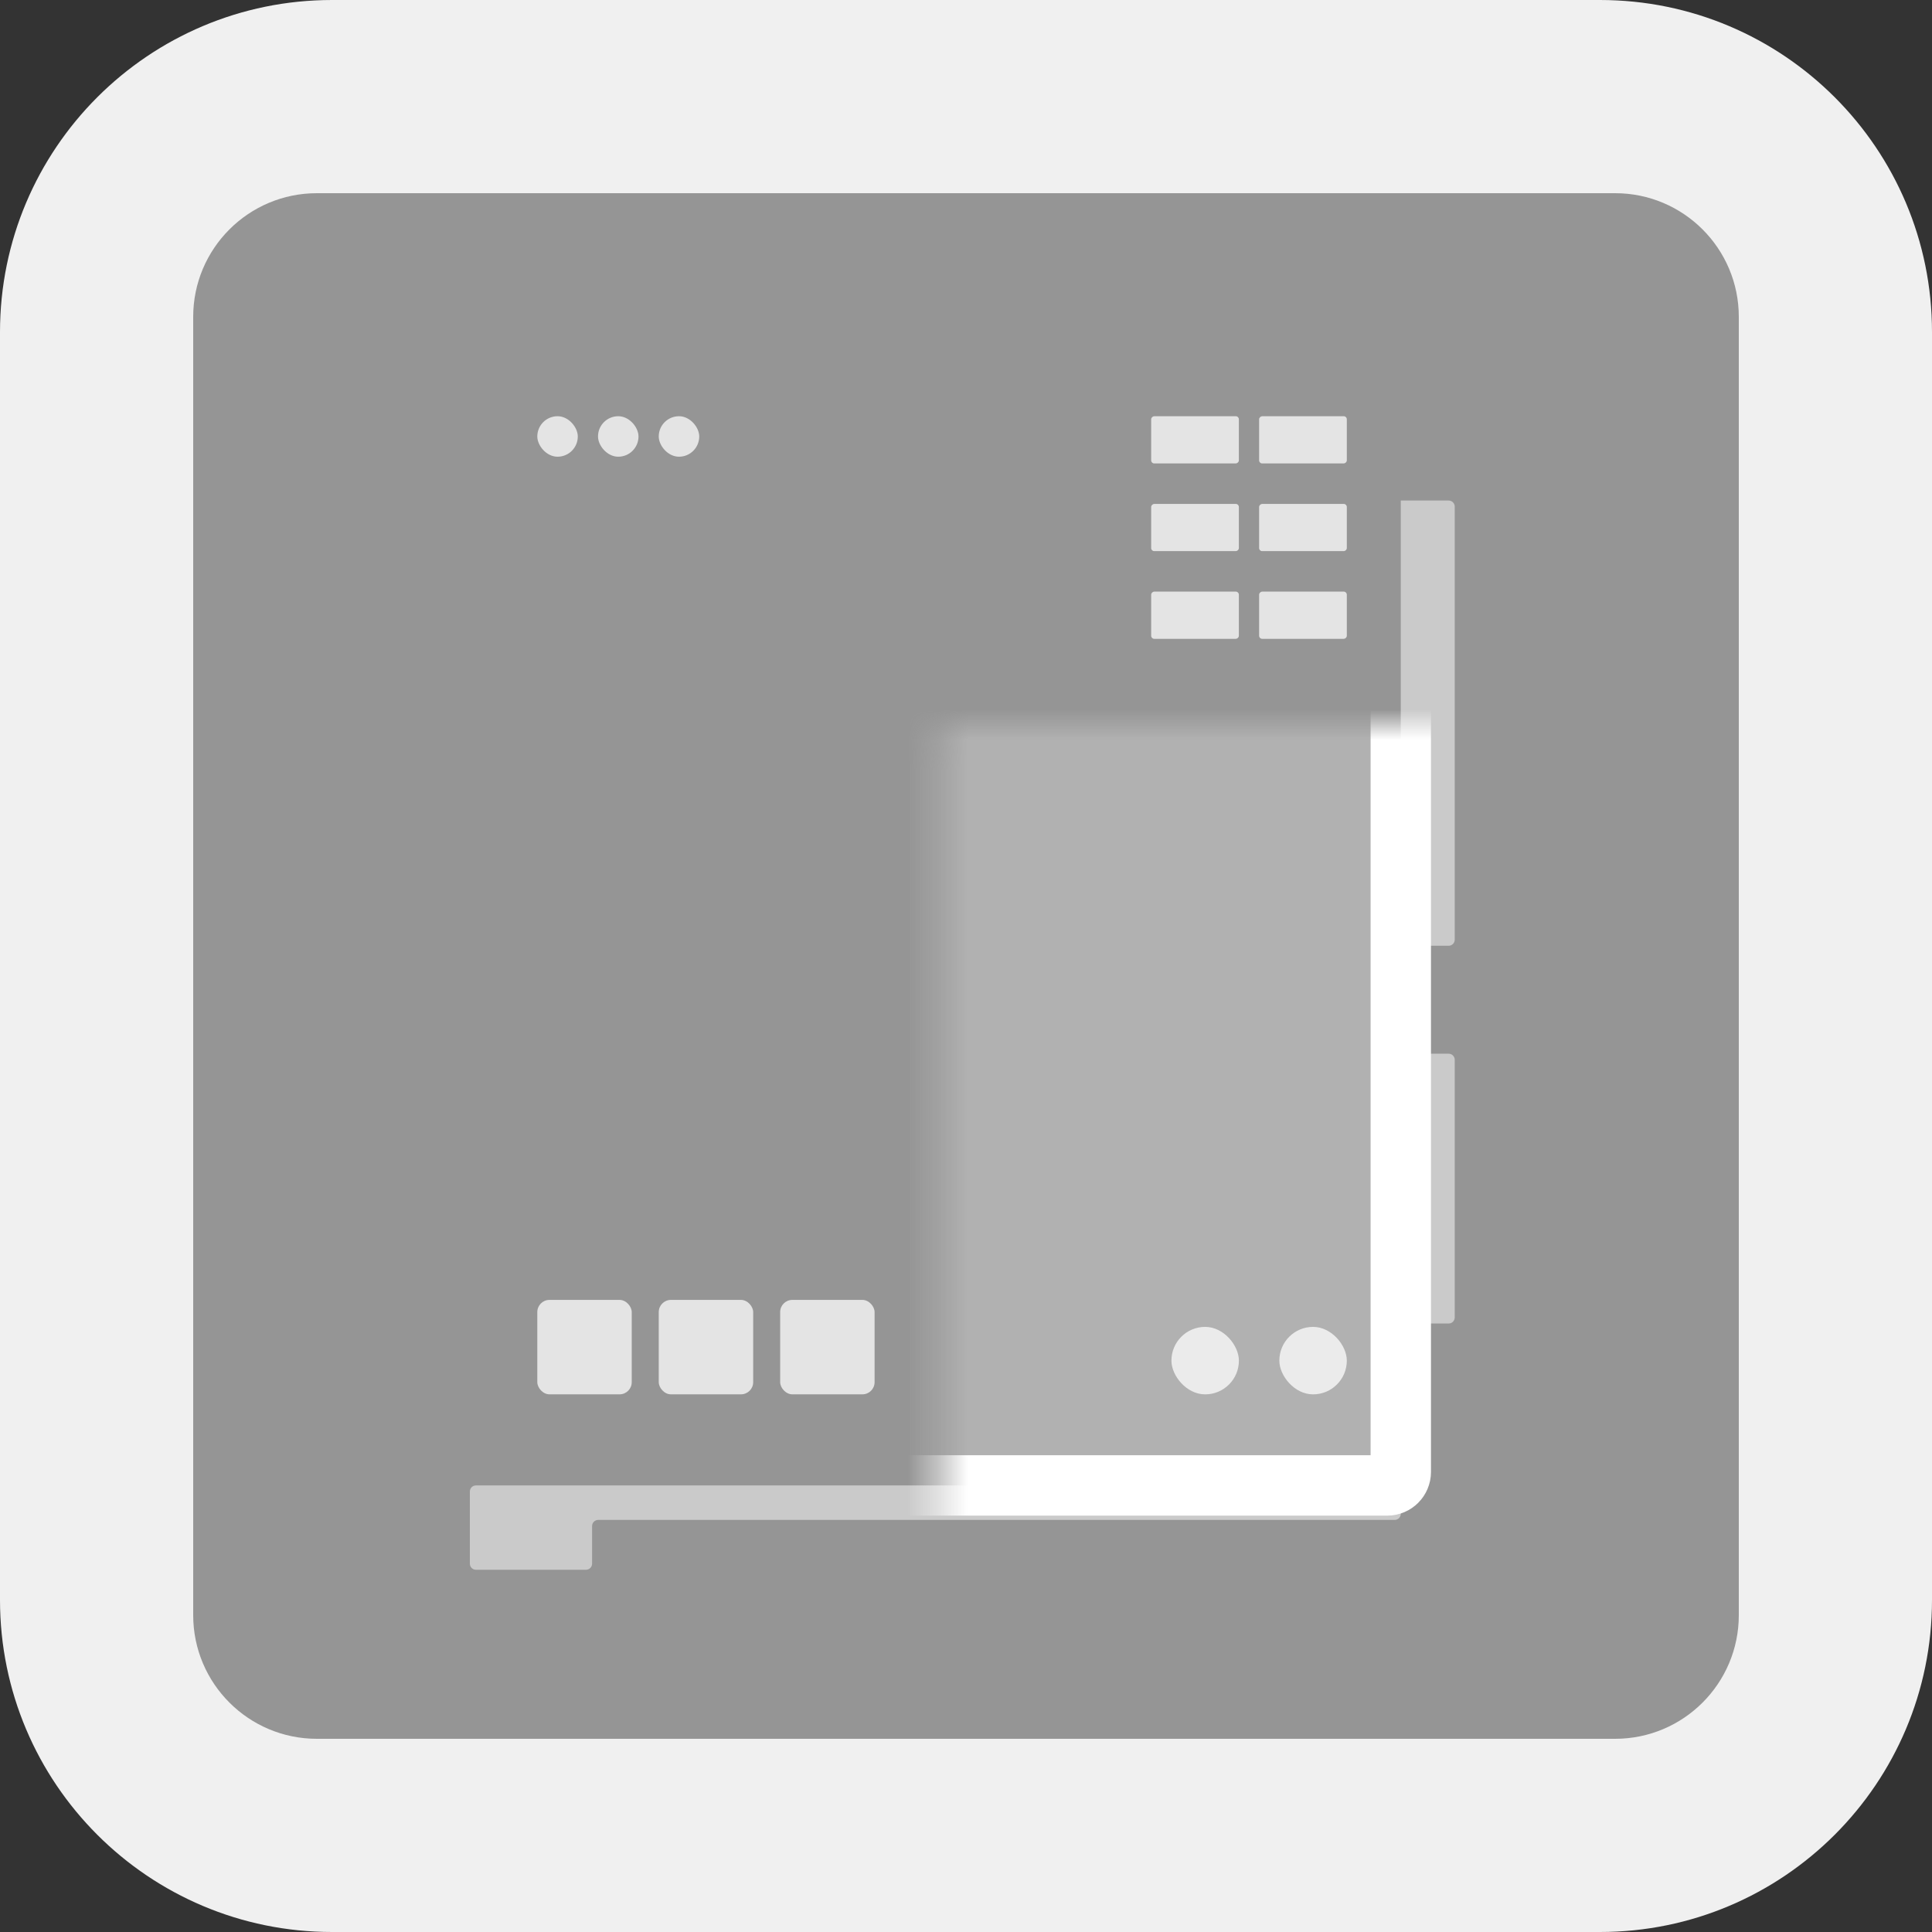<svg width="64" height="64" viewBox="0 0 64 64" fill="none" xmlns="http://www.w3.org/2000/svg">
<rect x="0" y="0" width="64" height="64" fill="#333333" stroke="none"/>
<path d="M0 11C0 4.925 4.925 0 11 0H53C59.075 0 64 4.925 64 11V53C64 59.075 59.075 64 53 64H11C4.925 64 0 59.075 0 53V11Z" fill="#F0F0F0"/>
<path d="M6.4 10.496C6.4 8.234 8.234 6.4 10.496 6.4H53.504C55.766 6.4 57.6 8.234 57.6 10.496V53.504C57.6 55.766 55.766 57.6 53.504 57.6H10.496C8.234 57.6 6.4 55.766 6.4 53.504V10.496Z" fill="#959595"/>
<mask id="path-3-inside-1_3195_31791" fill="white">
<rect x="15.565" y="12" width="30.838" height="37.207" rx="0.447"/>
</mask>
<rect x="15.565" y="12" width="30.838" height="37.207" rx="0.447" fill="#B1B1B1" stroke="white" stroke-width="2" mask="url(#path-3-inside-1_3195_31791)"/>
<path d="M15.766 52C15.655 52 15.565 51.91 15.565 51.798L15.565 49.408C15.565 49.297 15.655 49.207 15.766 49.207L46.201 49.207C46.312 49.207 46.402 49.297 46.402 49.408L46.402 50.148C46.402 50.259 46.312 50.349 46.201 50.349L19.816 50.349C19.704 50.349 19.614 50.44 19.614 50.551L19.614 51.798C19.614 51.91 19.524 52 19.412 52L15.766 52Z" fill="white" fill-opacity="0.5"/>
<mask id="path-5-inside-2_3195_31791" fill="white">
<rect x="25.397" y="24.626" width="11.173" height="11.173" rx="0.403"/>
</mask>
<rect x="25.397" y="24.626" width="11.173" height="11.173" rx="0.403" fill="white" fill-opacity="0.3" stroke="white" stroke-width="2" mask="url(#path-5-inside-2_3195_31791)"/>
<rect x="44.615" y="16.693" width="1.564" height="2.905" rx="0.101" transform="rotate(90 44.615 16.693)" fill="white" fill-opacity="0.75"/>
<rect x="41.039" y="16.693" width="1.564" height="2.905" rx="0.101" transform="rotate(90 41.039 16.693)" fill="white" fill-opacity="0.75"/>
<rect x="44.615" y="13.788" width="1.564" height="2.905" rx="0.101" transform="rotate(90 44.615 13.788)" fill="white" fill-opacity="0.75"/>
<rect x="41.039" y="13.788" width="1.564" height="2.905" rx="0.101" transform="rotate(90 41.039 13.788)" fill="white" fill-opacity="0.75"/>
<rect x="44.615" y="19.598" width="1.564" height="2.905" rx="0.101" transform="rotate(90 44.615 19.598)" fill="white" fill-opacity="0.75"/>
<rect x="41.039" y="19.598" width="1.564" height="2.905" rx="0.101" transform="rotate(90 41.039 19.598)" fill="white" fill-opacity="0.75"/>
<rect x="38.805" y="43.955" width="2.235" height="2.235" rx="1.117" fill="white" fill-opacity="0.75"/>
<rect x="17.799" y="13.788" width="1.341" height="1.341" rx="0.67" fill="white" fill-opacity="0.75"/>
<rect x="19.81" y="13.788" width="1.341" height="1.341" rx="0.67" fill="white" fill-opacity="0.75"/>
<rect x="21.822" y="13.788" width="1.341" height="1.341" rx="0.67" fill="white" fill-opacity="0.75"/>
<rect x="42.38" y="43.955" width="2.235" height="2.235" rx="1.117" fill="white" fill-opacity="0.75"/>
<rect x="25.844" y="43.061" width="3.128" height="3.128" rx="0.403" fill="white" fill-opacity="0.75"/>
<rect x="21.822" y="43.061" width="3.128" height="3.128" rx="0.403" fill="white" fill-opacity="0.75"/>
<rect x="17.799" y="43.061" width="3.128" height="3.128" rx="0.403" fill="white" fill-opacity="0.75"/>
<path d="M46.402 31.33L46.402 16.581L47.988 16.581C48.099 16.581 48.19 16.671 48.19 16.783L48.19 31.128C48.19 31.239 48.099 31.33 47.988 31.33L46.402 31.33Z" fill="white" fill-opacity="0.5"/>
<path d="M46.402 43.843L46.402 34.905L47.988 34.905C48.099 34.905 48.19 34.995 48.19 35.107L48.19 43.642C48.19 43.753 48.099 43.843 47.988 43.843L46.402 43.843Z" fill="white" fill-opacity="0.5"/>
</svg>
